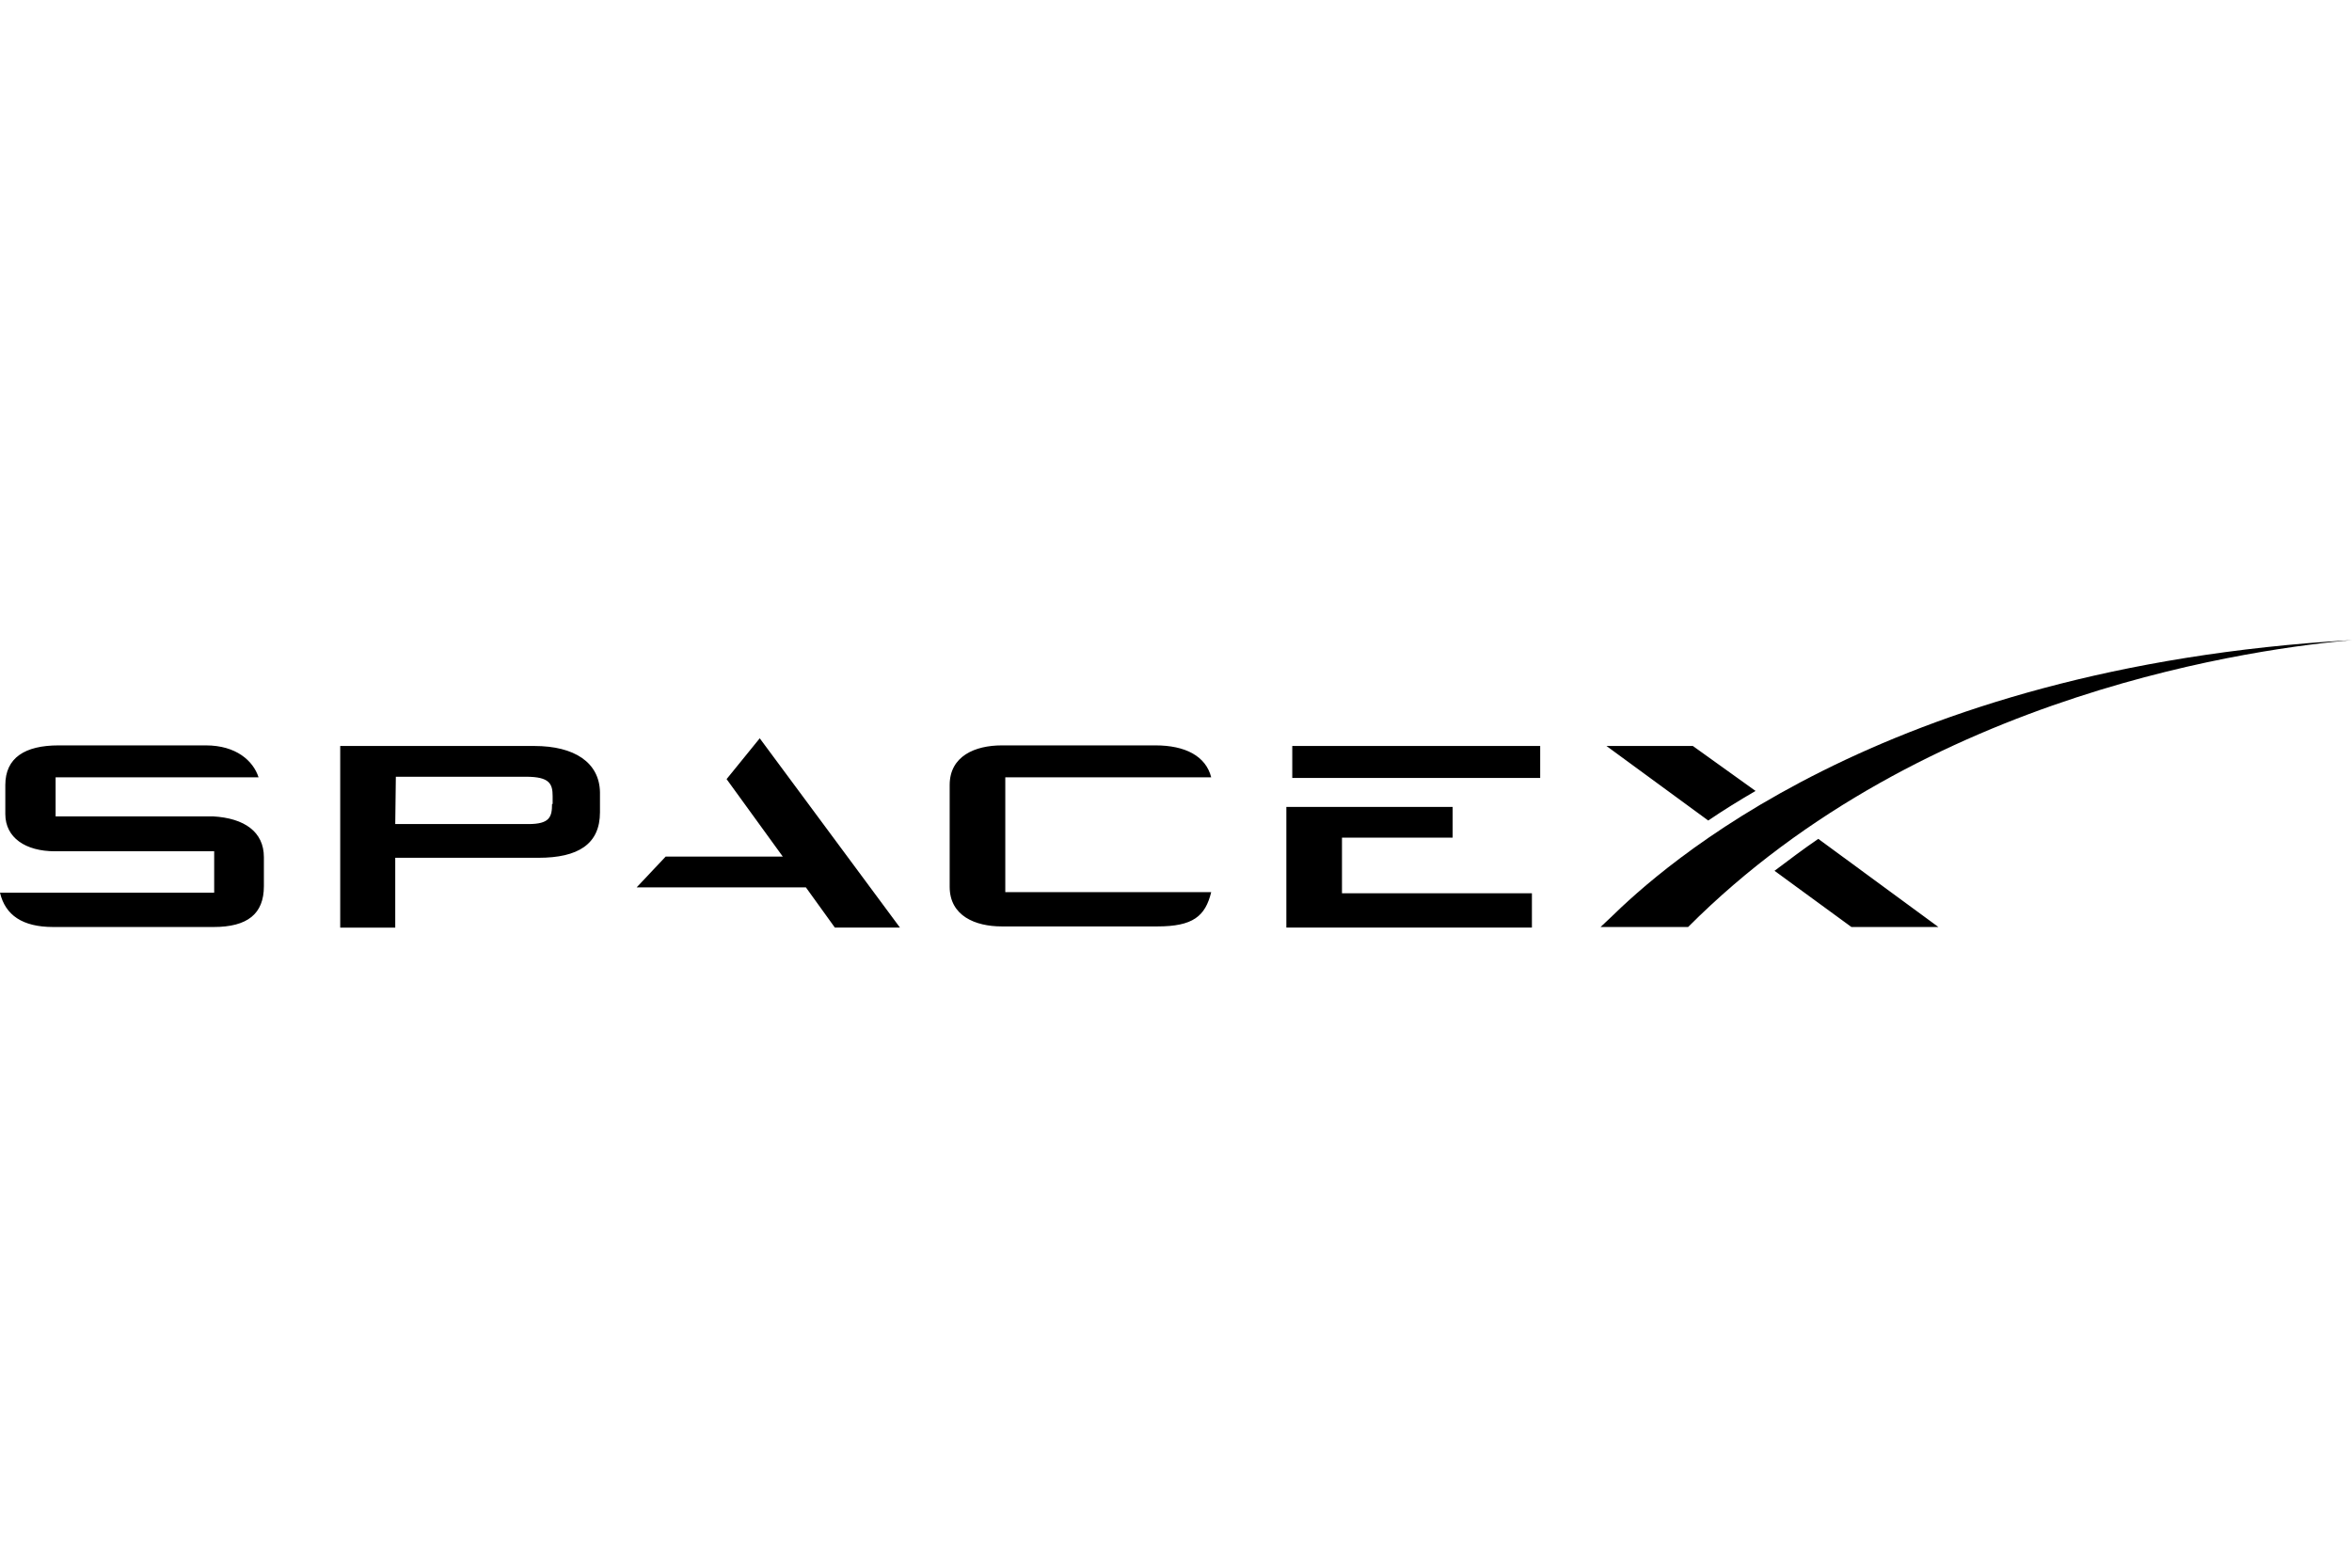 <!-- Generated by IcoMoon.io -->
<svg version="1.1" xmlns="http://www.w3.org/2000/svg" width="1536" height="1024" viewBox="0 0 1536 1024">
<title></title>
<g id="icomoon-ignore">
</g>
<path d="M139.101 533.253h-102.787v-25.504h132.542c-3.477-10.82-14.684-20.867-34.392-20.867h-96.217c-22.027 0-34.778 8.114-34.778 25.89v18.934c0 15.457 13.137 24.344 32.458 24.344h103.947v27.050h-139.885c3.477 14.684 14.684 22.411 34.778 22.411h104.721c22.027 0 32.845-8.5 32.845-26.664v-18.934c0-16.616-12.751-25.504-33.232-26.664zM348.927 487.269h-126.746v118.631h35.938v-45.599h93.514c25.89 0 40.188-8.888 40.188-29.755v-13.137c-0.386-19.321-16.616-30.141-42.892-30.141zM360.52 525.137c0 8.5-1.546 13.137-15.457 13.137h-86.944l0.386-30.914h85.013c15.457 0 17.388 4.637 17.388 12.751v5.023zM511.222 559.529h-76.512l-18.934 20.094h110.517l18.934 26.277h42.506l-91.58-123.655-21.641 26.664zM656.518 507.749h134.474c-3.477-13.911-17.004-20.867-36.324-20.867h-100.47c-17.388 0-34.004 6.956-34.004 25.89v66.466c0 18.934 16.616 25.89 34.004 25.89h101.628c23.185 0 31.301-6.57 35.164-22.411h-134.474zM948.652 547.164v-20.094h-108.584v78.829h160.366v-22.411h-124.041v-36.324zM843.931 487.269h161.91v20.867h-161.91zM1105.538 487.269h-56.418l66.466 48.689c9.66-6.57 20.867-13.524 30.914-19.321zM1187.461 547.938c-9.66 6.57-19.321 13.911-28.595 20.867l50.236 36.711h56.805z"></path>
<path d="M1536.010 418.1c-309.135 17.774-452.113 149.932-484.185 181.231l-6.57 6.183h57.189c154.569-154.955 376.76-182.39 433.563-187.414z"></path>
</svg>
